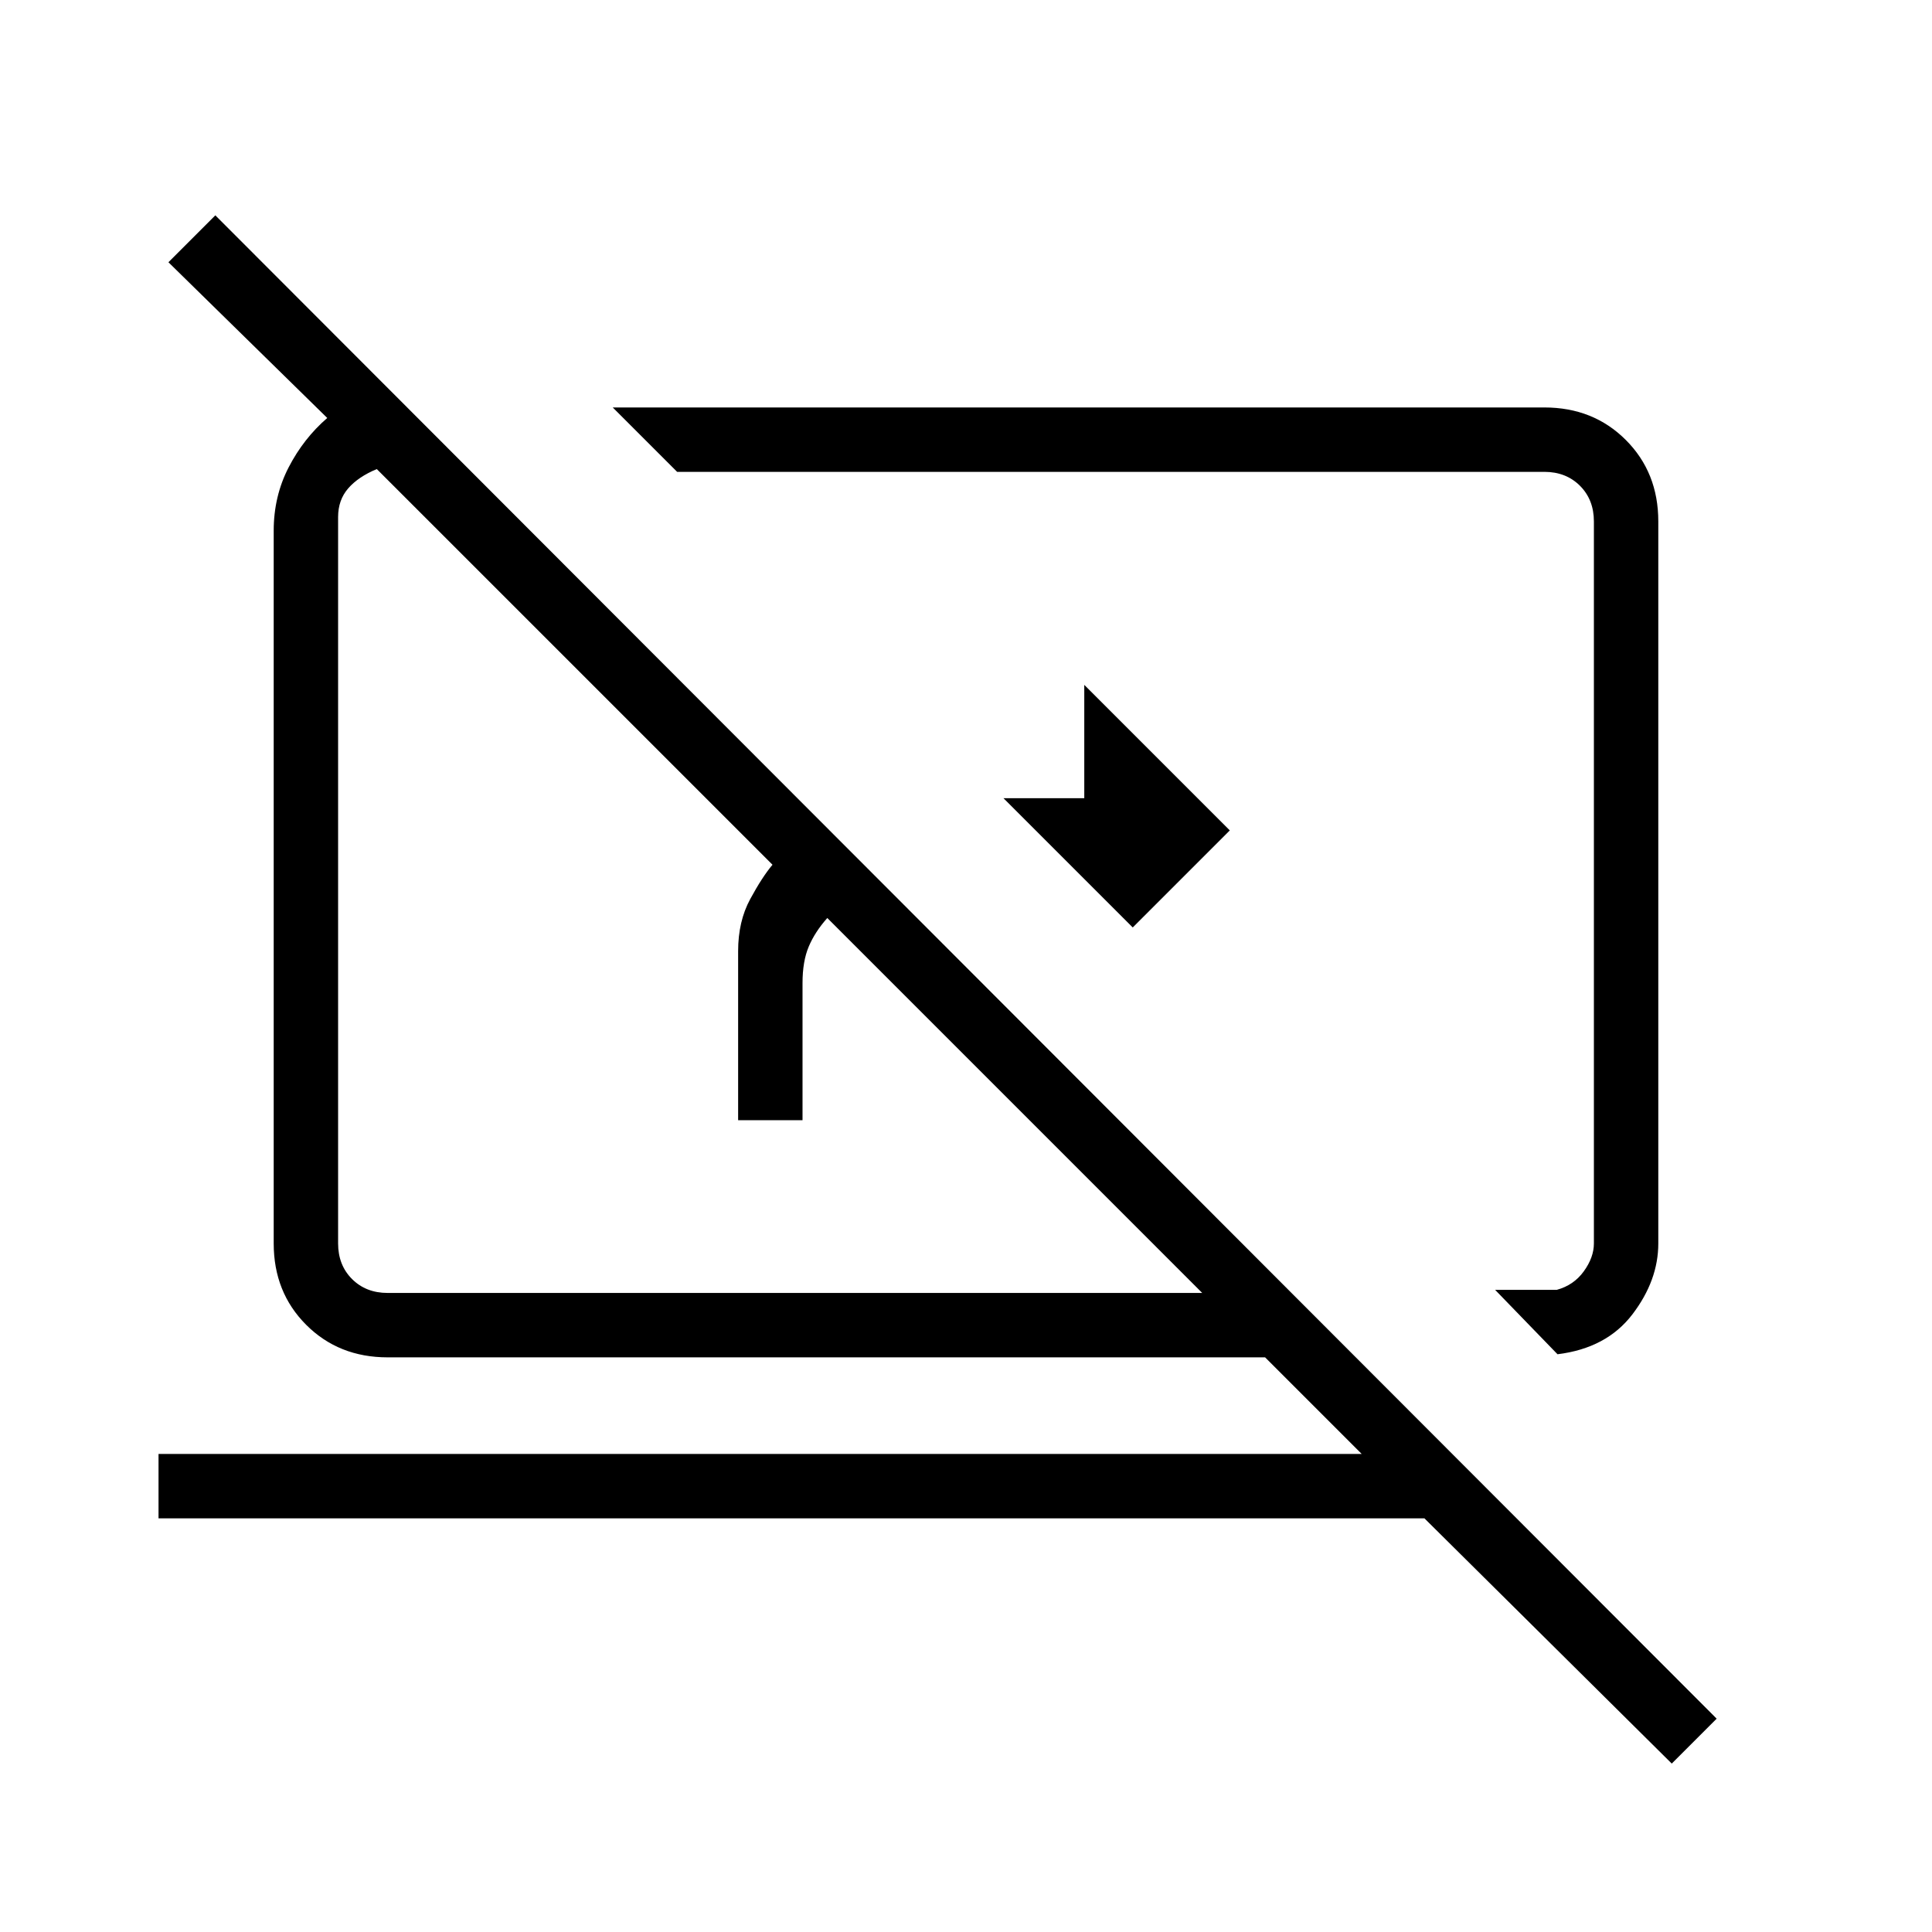 <svg xmlns="http://www.w3.org/2000/svg" height="20" viewBox="0 -960 960 960" width="20"><path d="m562.85-499.15-64.23-64.23h40.15v-56.31l72.31 72.31-48.23 48.23Zm211.07 212.07-31-32h30.62q8.46-2.3 13.46-9.23 5-6.92 5-13.84v-358.77q0-10.77-6.92-17.7-6.93-6.92-17.7-6.92H336.46l-32-32h462.92q24.32 0 40.47 16.15T824-700.92v358.77q0 18.37-12.85 35.22-12.84 16.85-37.23 19.85Zm56.77 203.39-122.9-121.85H78.77v-32h597.85l-48-48h-436q-24.32 0-40.47-16.15T136-342.15v-354.16q0-17.07 7.42-31.46 7.43-14.38 19.19-24.54l-78.92-77.38L107-853l746 747-22.31 22.31ZM411.08-503.85q-6.16 6.93-9.23 14.23-3.08 7.31-3.08 18.08v68.16h-32v-84q0-14.79 6-25.86t11.08-17.07L187.23-726.92q-9.23 3.84-14.23 9.61t-5 14.23v360.93q0 10.77 6.92 17.69 6.93 6.92 17.7 6.92h404.76l-186.3-186.31Zm128.61-18.46Zm-147 .08Z"/></svg>